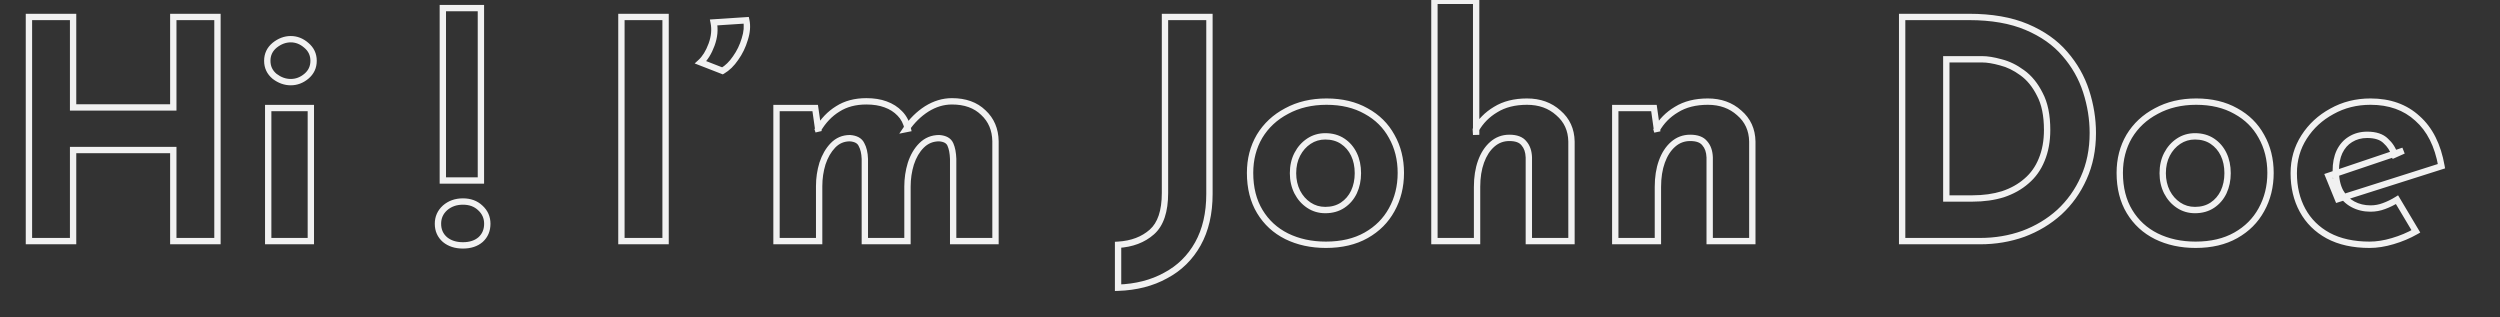<svg width="788" height="100" viewBox="0 0 788 100" fill="none" xmlns="http://www.w3.org/2000/svg">
<rect x="0" y="0" width="788" height="100" fill="#333333" stroke="none"/>
<path d="M68.544 5.344H69.544V4.344H68.544V5.344ZM68.544 76V77H69.544V76H68.544ZM54.624 76H53.624V77H54.624V76ZM54.624 47.296H55.624V46.296H54.624V47.296ZM23.04 47.296V46.296H22.04V47.296H23.04ZM23.04 76V77H24.04V76H23.04ZM9.12 76H8.12V77H9.12V76ZM9.12 5.344V4.344H8.12V5.344H9.12ZM23.04 5.344H24.04V4.344H23.04V5.344ZM23.04 33.856H22.04V34.856H23.04V33.856ZM54.624 33.856V34.856H55.624V33.856H54.624ZM54.624 5.344V4.344H53.624V5.344H54.624ZM67.544 5.344V76H69.544V5.344H67.544ZM68.544 75H54.624V77H68.544V75ZM55.624 76V47.296H53.624V76H55.624ZM54.624 46.296H23.04V48.296H54.624V46.296ZM22.04 47.296V76H24.04V47.296H22.04ZM23.04 75H9.12V77H23.04V75ZM10.12 76V5.344H8.12V76H10.12ZM9.12 6.344H23.04V4.344H9.12V6.344ZM22.04 5.344V33.856H24.04V5.344H22.04ZM23.04 34.856H54.624V32.856H23.04V34.856ZM55.624 33.856V5.344H53.624V33.856H55.624ZM54.624 6.344H68.544V4.344H54.624V6.344ZM84.537 34.048V33.048H83.537V34.048H84.537ZM97.977 34.048H98.977V33.048H97.977V34.048ZM97.977 76V77H98.977V76H97.977ZM84.537 76H83.537V77H84.537V76ZM86.553 14.272L85.928 13.491L85.921 13.497L85.913 13.504L86.553 14.272ZM96.537 14.272L95.881 15.027L95.889 15.034L95.897 15.04L96.537 14.272ZM96.537 24.064L97.174 24.835L97.177 24.832L96.537 24.064ZM86.553 24.064L85.913 24.832L85.93 24.847L85.948 24.86L86.553 24.064ZM84.537 35.048H97.977V33.048H84.537V35.048ZM96.977 34.048V76H98.977V34.048H96.977ZM97.977 75H84.537V77H97.977V75ZM85.537 76V34.048H83.537V76H85.537ZM85.249 19.168C85.249 17.483 85.883 16.132 87.193 15.04L85.913 13.504C84.151 14.972 83.249 16.885 83.249 19.168H85.249ZM87.178 15.053C88.627 13.893 90.108 13.352 91.641 13.352V11.352C89.59 11.352 87.679 12.091 85.928 13.491L87.178 15.053ZM91.641 13.352C93.17 13.352 94.573 13.89 95.881 15.027L97.193 13.517C95.557 12.094 93.696 11.352 91.641 11.352V13.352ZM95.897 15.04C97.207 16.132 97.841 17.483 97.841 19.168H99.841C99.841 16.885 98.939 14.972 97.177 13.504L95.897 15.04ZM97.841 19.168C97.841 20.853 97.207 22.204 95.897 23.296L97.177 24.832C98.939 23.364 99.841 21.451 99.841 19.168H97.841ZM95.9 23.293C94.595 24.371 93.185 24.888 91.641 24.888V26.888C93.681 26.888 95.535 26.189 97.174 24.835L95.9 23.293ZM91.641 24.888C90.094 24.888 88.606 24.369 87.158 23.268L85.948 24.86C87.7 26.192 89.604 26.888 91.641 26.888V24.888ZM87.193 23.296C85.883 22.204 85.249 20.853 85.249 19.168H83.249C83.249 21.451 84.151 23.364 85.913 24.832L87.193 23.296ZM139.581 2.56V1.56H138.581V2.56H139.581ZM151.581 2.56H152.581V1.56H151.581V2.56ZM151.581 56.896V57.896H152.581V56.896H151.581ZM139.581 56.896H138.581V57.896H139.581V56.896ZM140.253 75.52L139.597 76.275L139.606 76.283L139.616 76.291L140.253 75.52ZM140.253 65.536L139.594 64.783L139.587 64.79L139.579 64.797L140.253 65.536ZM151.389 65.536L150.699 66.259L150.707 66.267L150.715 66.275L151.389 65.536ZM151.485 75.52L152.139 76.277L152.148 76.269L152.158 76.26L151.485 75.52ZM139.581 3.56H151.581V1.56H139.581V3.56ZM150.581 2.56V56.896H152.581V2.56H150.581ZM151.581 55.896H139.581V57.896H151.581V55.896ZM140.581 56.896V2.56H138.581V56.896H140.581ZM145.917 76.344C143.796 76.344 142.148 75.788 140.89 74.749L139.616 76.291C141.302 77.684 143.43 78.344 145.917 78.344V76.344ZM140.909 74.765C139.668 73.686 139.045 72.303 139.045 70.528H137.045C137.045 72.849 137.894 74.794 139.597 76.275L140.909 74.765ZM139.045 70.528C139.045 68.826 139.662 67.43 140.927 66.275L139.579 64.797C137.9 66.33 137.045 68.261 137.045 70.528H139.045ZM140.911 66.289C142.247 65.12 143.894 64.52 145.917 64.52V62.52C143.46 62.52 141.331 63.264 139.594 64.783L140.911 66.289ZM145.917 64.52C147.942 64.52 149.505 65.12 150.699 66.259L152.079 64.813C150.457 63.264 148.372 62.52 145.917 62.52V64.52ZM150.715 66.275C151.98 67.43 152.597 68.826 152.597 70.528H154.597C154.597 68.261 153.742 66.33 152.063 64.797L150.715 66.275ZM152.597 70.528C152.597 72.318 151.995 73.705 150.812 74.78L152.158 76.26C153.791 74.775 154.597 72.834 154.597 70.528H152.597ZM150.831 74.763C149.645 75.787 148.04 76.344 145.917 76.344V78.344C148.402 78.344 150.509 77.684 152.139 76.277L150.831 74.763ZM195.87 5.344V4.344H194.87V5.344H195.87ZM209.79 5.344H210.79V4.344H209.79V5.344ZM209.79 76V77H210.79V76H209.79ZM195.87 76H194.87V77H195.87V76ZM195.87 6.344H209.79V4.344H195.87V6.344ZM208.79 5.344V76H210.79V5.344H208.79ZM209.79 75H195.87V77H209.79V75ZM196.87 76V5.344H194.87V76H196.87ZM227.738 22.336L227.376 23.268L227.825 23.443L228.242 23.2L227.738 22.336ZM220.826 19.648L220.154 18.908L218.958 19.995L220.464 20.58L220.826 19.648ZM224.954 7.072L224.889 6.074L223.75 6.149L223.974 7.268L224.954 7.072ZM235.226 6.4L236.204 6.19L236.023 5.346L235.161 5.402L235.226 6.4ZM234.746 12.352L233.795 12.044L233.791 12.057L233.787 12.07L234.746 12.352ZM231.866 18.304L231.053 17.723L231.046 17.733L231.039 17.742L231.866 18.304ZM228.101 21.404L221.189 18.716L220.464 20.58L227.376 23.268L228.101 21.404ZM221.499 20.388C223.061 18.968 224.288 16.957 225.221 14.426L223.344 13.734C222.484 16.067 221.407 17.768 220.154 18.908L221.499 20.388ZM225.221 14.426C226.172 11.844 226.424 9.32 225.935 6.876L223.974 7.268C224.381 9.304 224.185 11.452 223.344 13.734L225.221 14.426ZM225.02 8.07L235.292 7.398L235.161 5.402L224.889 6.074L225.02 8.07ZM234.248 6.61C234.588 8.192 234.458 9.994 233.795 12.044L235.698 12.66C236.443 10.358 236.633 8.192 236.204 6.19L234.248 6.61ZM233.787 12.07C233.177 14.142 232.266 16.024 231.053 17.723L232.68 18.885C234.027 17 235.035 14.914 235.706 12.634L233.787 12.07ZM231.039 17.742C229.889 19.437 228.616 20.666 227.234 21.472L228.242 23.2C229.932 22.214 231.412 20.755 232.694 18.866L231.039 17.742ZM256.948 34.048L257.938 33.907L257.815 33.048H256.948V34.048ZM258.004 41.44L257.055 41.756L258.994 41.299L258.004 41.44ZM257.812 40.864L256.951 40.355L256.719 40.748L256.863 41.18L257.812 40.864ZM264.052 34.336L264.576 35.188L264.584 35.183L264.591 35.178L264.052 34.336ZM279.124 32.896L278.776 33.834L278.787 33.838L279.124 32.896ZM283.636 35.776L282.911 36.465L282.92 36.474L282.929 36.483L283.636 35.776ZM286.132 40.576L286.328 41.557L287.333 41.356L287.107 40.356L286.132 40.576ZM285.652 40.672L284.826 40.108L283.443 42.134L285.848 41.653L285.652 40.672ZM292.084 34.336L291.554 33.488L291.544 33.494L292.084 34.336ZM309.94 35.488L309.242 36.205L309.252 36.214L309.261 36.223L309.94 35.488ZM313.78 44.512H314.78V44.503L314.78 44.495L313.78 44.512ZM313.78 76V77H314.78V76H313.78ZM300.436 76H299.436V77H300.436V76ZM300.436 50.08H301.436V50.063L301.435 50.045L300.436 50.08ZM299.572 45.568L298.65 45.956L298.654 45.965L298.658 45.974L299.572 45.568ZM296.02 43.552L296.089 42.554L296.054 42.552H296.02V43.552ZM290.452 45.856L291.159 46.563L290.452 45.856ZM287.092 51.616L286.141 51.307L286.138 51.316L286.135 51.324L287.092 51.616ZM286.036 76V77H287.036V76H286.036ZM272.596 76H271.596V77H272.596V76ZM272.596 50.08H273.596V50.063L273.595 50.045L272.596 50.08ZM271.54 45.568L270.636 45.996L270.65 46.025L270.666 46.054L271.54 45.568ZM267.892 43.552L267.961 42.554L267.926 42.552H267.892V43.552ZM262.516 45.856L261.794 45.164L261.793 45.165L262.516 45.856ZM259.252 51.52L258.303 51.204L258.299 51.216L258.295 51.228L259.252 51.52ZM258.196 76V77H259.196V76H258.196ZM244.756 76H243.756V77H244.756V76ZM244.756 34.048V33.048H243.756V34.048H244.756ZM255.958 34.189L257.014 41.581L258.994 41.299L257.938 33.907L255.958 34.189ZM258.952 41.124L258.76 40.548L256.863 41.18L257.055 41.756L258.952 41.124ZM258.673 41.373C260.264 38.68 262.234 36.629 264.576 35.188L263.528 33.484C260.878 35.115 258.688 37.416 256.951 40.355L258.673 41.373ZM264.591 35.178C266.898 33.699 269.711 32.936 273.076 32.936V30.936C269.401 30.936 266.197 31.773 263.512 33.494L264.591 35.178ZM273.076 32.936C275.29 32.936 277.184 33.244 278.776 33.834L279.471 31.958C277.608 31.268 275.47 30.936 273.076 30.936V32.936ZM278.787 33.838C280.444 34.429 281.811 35.307 282.911 36.465L284.361 35.087C283.029 33.685 281.388 32.643 279.46 31.954L278.787 33.838ZM282.929 36.483C283.988 37.543 284.742 38.962 285.156 40.796L287.107 40.356C286.625 38.221 285.715 36.441 284.343 35.069L282.929 36.483ZM285.936 39.595L285.456 39.691L285.848 41.653L286.328 41.557L285.936 39.595ZM286.478 41.236C288.199 38.715 290.248 36.7 292.623 35.178L291.544 33.494C288.927 35.172 286.688 37.381 284.826 40.108L286.478 41.236ZM292.614 35.184C295.031 33.673 297.505 32.936 300.052 32.936V30.936C297.094 30.936 294.257 31.799 291.554 33.488L292.614 35.184ZM300.052 32.936C304.013 32.936 307.037 34.057 309.242 36.205L310.637 34.772C307.978 32.182 304.41 30.936 300.052 30.936V32.936ZM309.261 36.223C311.537 38.323 312.72 41.062 312.78 44.529L314.78 44.495C314.711 40.538 313.335 37.261 310.618 34.753L309.261 36.223ZM312.78 44.512V76H314.78V44.512H312.78ZM313.78 75H300.436V77H313.78V75ZM301.436 76V50.08H299.436V76H301.436ZM301.435 50.045C301.369 48.117 301.068 46.473 300.486 45.162L298.658 45.974C299.099 46.967 299.375 48.331 299.436 50.114L301.435 50.045ZM300.493 45.18C299.777 43.479 298.145 42.696 296.089 42.554L295.951 44.55C297.607 44.664 298.342 45.225 298.65 45.956L300.493 45.18ZM296.02 42.552C293.579 42.552 291.469 43.425 289.745 45.149L291.159 46.563C292.507 45.215 294.108 44.552 296.02 44.552V42.552ZM289.745 45.149C288.141 46.752 286.948 48.818 286.141 51.307L288.043 51.925C288.772 49.678 289.818 47.904 291.159 46.563L289.745 45.149ZM286.135 51.324C285.401 53.726 285.036 56.225 285.036 58.816H287.036C287.036 56.415 287.374 54.114 288.048 51.908L286.135 51.324ZM285.036 58.816V76H287.036V58.816H285.036ZM286.036 75H272.596V77H286.036V75ZM273.596 76V50.08H271.596V76H273.596ZM273.595 50.045C273.528 48.092 273.156 46.418 272.414 45.082L270.666 46.054C271.204 47.022 271.536 48.356 271.596 50.114L273.595 50.045ZM272.443 45.14C271.656 43.477 270.021 42.697 267.961 42.554L267.823 44.55C269.474 44.663 270.272 45.227 270.636 45.996L272.443 45.14ZM267.892 42.552C265.505 42.552 263.453 43.433 261.794 45.164L263.238 46.548C264.523 45.207 266.055 44.552 267.892 44.552V42.552ZM261.793 45.165C260.265 46.762 259.109 48.786 258.303 51.204L260.2 51.836C260.931 49.646 261.95 47.894 263.238 46.547L261.793 45.165ZM258.295 51.228C257.562 53.627 257.196 56.094 257.196 58.624H259.196C259.196 56.29 259.533 54.021 260.208 51.812L258.295 51.228ZM257.196 58.624V76H259.196V58.624H257.196ZM258.196 75H244.756V77H258.196V75ZM245.756 76V34.048H243.756V76H245.756ZM244.756 35.048H256.948V33.048H244.756V35.048ZM377.569 76.864L378.442 77.352L377.569 76.864ZM367.393 86.848L366.926 85.964L366.918 85.968L366.91 85.973L367.393 86.848ZM352.418 90.688H351.418V91.722L352.451 91.687L352.418 90.688ZM352.418 77.152L352.359 76.154L351.418 76.209V77.152H352.418ZM363.073 73.12L362.411 72.371L363.073 73.12ZM367.202 5.344V4.344H366.202V5.344H367.202ZM381.217 5.344H382.217V4.344H381.217V5.344ZM380.217 61.12C380.217 67.132 379.028 72.204 376.697 76.376L378.442 77.352C380.975 72.82 382.217 67.395 382.217 61.12H380.217ZM376.697 76.376C374.357 80.562 371.105 83.752 366.926 85.964L367.861 87.732C372.386 85.336 375.918 81.87 378.442 77.352L376.697 76.376ZM366.91 85.973C362.781 88.253 357.948 89.501 352.384 89.689L352.451 91.687C358.279 91.491 363.43 90.179 367.877 87.723L366.91 85.973ZM353.418 90.688V77.152H351.418V90.688H353.418ZM352.476 78.15C357.008 77.884 360.786 76.476 363.736 73.869L362.411 72.371C359.857 74.628 356.531 75.908 352.359 76.154L352.476 78.15ZM363.736 73.869C366.799 71.162 368.202 66.717 368.202 60.832H366.202C366.202 66.467 364.852 70.214 362.411 72.371L363.736 73.869ZM368.202 60.832V5.344H366.202V60.832H368.202ZM367.202 6.344H381.217V4.344H367.202V6.344ZM380.217 5.344V61.12H382.217V5.344H380.217ZM396.999 42.976L396.143 42.459L396.136 42.471L396.999 42.976ZM405.543 35.008L406.009 35.893L406.021 35.886L405.543 35.008ZM430.599 35.008L430.108 35.879L430.12 35.886L430.599 35.008ZM438.663 42.976L437.786 43.456L437.789 43.462L437.793 43.469L438.663 42.976ZM438.663 66.112L437.789 65.626L437.786 65.632L438.663 66.112ZM430.599 74.176L430.108 73.305L430.599 74.176ZM405.543 74.464L405.096 75.359L405.102 75.362L405.543 74.464ZM397.095 66.688L396.239 67.205L397.095 66.688ZM408.903 60.544L408.009 60.991L408.012 60.998L408.015 61.004L408.903 60.544ZM412.551 64.672L411.996 65.504L412.551 64.672ZM423.207 64.672L422.652 63.84V63.84L423.207 64.672ZM426.759 60.544L427.66 60.978L427.666 60.965L426.759 60.544ZM426.759 48.64L425.858 49.074L426.759 48.64ZM423.207 44.512L422.652 45.344V45.344L423.207 44.512ZM412.551 44.512L411.996 43.68V43.68L412.551 44.512ZM408.903 48.64L408.015 48.18L408.903 48.64ZM395.023 54.496C395.023 50.369 395.976 46.706 397.862 43.481L396.136 42.471C394.054 46.03 393.023 50.047 393.023 54.496H395.023ZM397.855 43.493C399.805 40.263 402.515 37.732 406.009 35.893L405.077 34.123C401.275 36.124 398.289 38.905 396.143 42.459L397.855 43.493ZM406.021 35.886C409.503 33.993 413.526 33.032 418.119 33.032V31.032C413.24 31.032 408.879 32.055 405.065 34.13L406.021 35.886ZM418.119 33.032C422.779 33.032 426.764 33.994 430.108 35.879L431.09 34.137C427.394 32.054 423.059 31.032 418.119 31.032V33.032ZM430.12 35.886C433.479 37.718 436.025 40.239 437.786 43.456L439.54 42.496C437.589 38.929 434.759 36.138 431.078 34.13L430.12 35.886ZM437.793 43.469C439.619 46.696 440.543 50.363 440.543 54.496H442.543C442.543 50.053 441.547 46.04 439.533 42.483L437.793 43.469ZM440.543 54.496C440.543 58.629 439.619 62.331 437.789 65.626L439.537 66.598C441.547 62.981 442.543 58.939 442.543 54.496H440.543ZM437.786 65.632C436.024 68.853 433.473 71.408 430.108 73.305L431.09 75.047C434.765 72.976 437.59 70.156 439.54 66.592L437.786 65.632ZM430.108 73.305C426.767 75.188 422.721 76.152 417.927 76.152V78.152C422.989 78.152 427.391 77.132 431.09 75.047L430.108 73.305ZM417.927 76.152C413.451 76.152 409.477 75.282 405.984 73.566L405.102 75.362C408.905 77.23 413.187 78.152 417.927 78.152V76.152ZM405.99 73.57C402.573 71.861 399.9 69.399 397.951 66.171L396.239 67.205C398.386 70.761 401.345 73.483 405.096 75.358L405.99 73.57ZM397.951 66.171C396.014 62.963 395.023 59.086 395.023 54.496H393.023C393.023 59.378 394.08 63.629 396.239 67.205L397.951 66.171ZM406.559 54.592C406.559 56.91 407.037 59.049 408.009 60.991L409.797 60.097C408.977 58.455 408.559 56.626 408.559 54.592H406.559ZM408.015 61.004C408.985 62.874 410.312 64.381 411.996 65.504L413.106 63.84C411.718 62.915 410.613 61.67 409.791 60.084L408.015 61.004ZM411.996 65.504C413.703 66.642 415.626 67.208 417.735 67.208V65.208C416.004 65.208 414.471 64.75 413.106 63.84L411.996 65.504ZM417.735 67.208C420.015 67.208 422.039 66.653 423.762 65.504L422.652 63.84C421.303 64.739 419.679 65.208 417.735 65.208V67.208ZM423.762 65.504C425.453 64.377 426.753 62.861 427.66 60.978L425.858 60.11C425.101 61.683 424.033 62.919 422.652 63.84L423.762 65.504ZM427.666 60.965C428.565 59.028 429.007 56.899 429.007 54.592H427.007C427.007 56.637 426.617 58.476 425.852 60.123L427.666 60.965ZM429.007 54.592C429.007 52.227 428.567 50.09 427.66 48.206L425.858 49.074C426.615 50.645 427.007 52.477 427.007 54.592H429.007ZM427.66 48.206C426.753 46.323 425.453 44.807 423.762 43.68L422.652 45.344C424.033 46.265 425.101 47.501 425.858 49.074L427.66 48.206ZM423.762 43.68C422.039 42.531 420.015 41.976 417.735 41.976V43.976C419.679 43.976 421.303 44.445 422.652 45.344L423.762 43.68ZM417.735 41.976C415.626 41.976 413.703 42.542 411.996 43.68L413.106 45.344C414.471 44.434 416.004 43.976 417.735 43.976V41.976ZM411.996 43.68C410.312 44.803 408.985 46.31 408.015 48.18L409.791 49.1C410.613 47.514 411.718 46.269 413.106 45.344L411.996 43.68ZM408.015 48.18C407.035 50.07 406.559 52.216 406.559 54.592H408.559C408.559 52.488 408.979 50.666 409.791 49.1L408.015 48.18ZM452.131 76H451.131V77H452.131V76ZM452.131 0.256V-0.744H451.131V0.256H452.131ZM465.283 0.256H466.283V-0.744H465.283V0.256ZM465.283 42.496L464.284 42.555L466.283 42.496H465.283ZM465.187 40.864L464.315 40.375L464.171 40.63L464.188 40.923L465.187 40.864ZM471.427 34.528L471.938 35.387L471.946 35.383L471.953 35.378L471.427 34.528ZM491.203 35.584L490.533 36.326L490.542 36.335L490.552 36.343L491.203 35.584ZM495.331 44.608H496.331V44.599L496.331 44.591L495.331 44.608ZM495.331 76V77H496.331V76H495.331ZM481.891 76H480.891V77H481.891V76ZM481.891 49.6H482.891V49.583L482.89 49.566L481.891 49.6ZM480.355 45.184L479.565 45.798L479.584 45.822L479.605 45.846L480.355 45.184ZM470.371 45.472L471.029 46.225L470.371 45.472ZM466.819 50.944L467.759 51.284L466.819 50.944ZM465.571 76V77H466.571V76H465.571ZM453.131 76V0.256H451.131V76H453.131ZM452.131 1.256H465.283V-0.744H452.131V1.256ZM464.283 0.256V42.496H466.283V0.256H464.283ZM466.281 42.437L466.185 40.805L464.188 40.923L464.284 42.555L466.281 42.437ZM466.059 41.353C467.442 38.888 469.395 36.901 471.938 35.387L470.915 33.669C468.083 35.355 465.876 37.592 464.315 40.375L466.059 41.353ZM471.953 35.378C474.45 33.833 477.553 33.032 481.315 33.032V31.032C477.268 31.032 473.78 31.895 470.9 33.678L471.953 35.378ZM481.315 33.032C485.068 33.032 488.115 34.145 490.533 36.326L491.873 34.842C489.042 32.287 485.498 31.032 481.315 31.032V33.032ZM490.552 36.343C493.011 38.451 494.272 41.183 494.331 44.625L496.331 44.591C496.262 40.609 494.77 37.325 491.854 34.825L490.552 36.343ZM494.331 44.608V76H496.331V44.608H494.331ZM495.331 75H481.891V77H495.331V75ZM482.891 76V49.6H480.891V76H482.891ZM482.89 49.566C482.82 47.544 482.257 45.828 481.105 44.522L479.605 45.846C480.373 46.716 480.833 47.944 480.891 49.635L482.89 49.566ZM481.144 44.57C479.98 43.073 478.075 42.456 475.747 42.456V44.456C477.771 44.456 478.938 44.991 479.565 45.798L481.144 44.57ZM475.747 42.456C473.457 42.456 471.431 43.215 469.712 44.719L471.029 46.225C472.382 45.041 473.94 44.456 475.747 44.456V42.456ZM469.712 44.719C468.026 46.195 466.756 48.173 465.878 50.604L467.759 51.284C468.545 49.107 469.644 47.437 471.029 46.225L469.712 44.719ZM465.878 50.604C464.999 53.039 464.571 55.814 464.571 58.912H466.571C466.571 55.994 466.974 53.457 467.759 51.284L465.878 50.604ZM464.571 58.912V76H466.571V58.912H464.571ZM465.571 75H452.131V77H465.571V75ZM521.323 34.048L522.313 33.908L522.192 33.048H521.323V34.048ZM522.379 41.536L521.417 41.811L523.369 41.396L522.379 41.536ZM522.187 40.864L521.315 40.375L521.111 40.738L521.225 41.139L522.187 40.864ZM528.427 34.528L528.938 35.387L528.946 35.383L528.953 35.378L528.427 34.528ZM548.203 35.584L547.533 36.326L547.542 36.335L547.552 36.343L548.203 35.584ZM552.331 44.608H553.331V44.599L553.331 44.591L552.331 44.608ZM552.331 76V77H553.331V76H552.331ZM538.891 76H537.891V77H538.891V76ZM538.891 49.6H539.891V49.583L539.89 49.566L538.891 49.6ZM537.355 45.184L536.565 45.798L536.584 45.822L536.605 45.846L537.355 45.184ZM527.371 45.472L528.029 46.225L527.371 45.472ZM523.819 50.944L524.759 51.284L523.819 50.944ZM522.571 76V77H523.571V76H522.571ZM509.131 76H508.131V77H509.131V76ZM509.131 34.048V33.048H508.131V34.048H509.131ZM520.333 34.188L521.389 41.676L523.369 41.396L522.313 33.908L520.333 34.188ZM523.34 41.261L523.148 40.589L521.225 41.139L521.417 41.811L523.34 41.261ZM523.059 41.353C524.442 38.888 526.395 36.901 528.938 35.387L527.915 33.669C525.083 35.355 522.876 37.592 521.315 40.375L523.059 41.353ZM528.953 35.378C531.45 33.833 534.553 33.032 538.315 33.032V31.032C534.268 31.032 530.78 31.895 527.9 33.678L528.953 35.378ZM538.315 33.032C542.068 33.032 545.115 34.145 547.533 36.326L548.873 34.842C546.042 32.287 542.498 31.032 538.315 31.032V33.032ZM547.552 36.343C550.011 38.451 551.272 41.183 551.331 44.625L553.331 44.591C553.262 40.609 551.77 37.325 548.854 34.825L547.552 36.343ZM551.331 44.608V76H553.331V44.608H551.331ZM552.331 75H538.891V77H552.331V75ZM539.891 76V49.6H537.891V76H539.891ZM539.89 49.566C539.82 47.544 539.257 45.828 538.105 44.522L536.605 45.846C537.373 46.716 537.833 47.944 537.891 49.635L539.89 49.566ZM538.144 44.57C536.98 43.073 535.075 42.456 532.747 42.456V44.456C534.771 44.456 535.938 44.991 536.565 45.798L538.144 44.57ZM532.747 42.456C530.457 42.456 528.431 43.215 526.712 44.719L528.029 46.225C529.382 45.041 530.94 44.456 532.747 44.456V42.456ZM526.712 44.719C525.026 46.195 523.756 48.173 522.878 50.604L524.759 51.284C525.545 49.107 526.644 47.437 528.029 46.225L526.712 44.719ZM522.878 50.604C521.999 53.039 521.571 55.814 521.571 58.912H523.571C523.571 55.994 523.974 53.457 524.759 51.284L522.878 50.604ZM521.571 58.912V76H523.571V58.912H521.571ZM522.571 75H509.131V77H522.571V75ZM510.131 76V34.048H508.131V76H510.131ZM509.131 35.048H521.323V33.048H509.131V35.048ZM599.557 76H598.557V77H599.557V76ZM599.557 5.344V4.344H598.557V5.344H599.557ZM638.821 8.512L638.432 9.433L638.821 8.512ZM650.821 16.96L650.061 17.61L650.068 17.617L650.821 16.96ZM657.542 28.768L658.493 28.46H658.493L657.542 28.768ZM656.773 56.128L655.863 55.714L655.86 55.721L656.773 56.128ZM649.094 66.88L649.763 67.623L649.771 67.615L649.094 66.88ZM637.766 73.696L638.103 74.638L638.115 74.633L637.766 73.696ZM613.477 62.56H612.477V63.56H613.477V62.56ZM631.333 61.216L631.631 62.171L631.64 62.168L631.65 62.165L631.333 61.216ZM638.726 57.088L638.079 56.325L638.073 56.33L638.067 56.335L638.726 57.088ZM643.526 50.368L642.603 49.982L642.599 49.993L643.526 50.368ZM642.95 29.728L642.055 30.175L642.061 30.187L642.067 30.199L642.95 29.728ZM637.382 22.912L636.789 23.718L636.8 23.726L637.382 22.912ZM630.661 19.648L630.394 20.611L630.406 20.615L630.419 20.618L630.661 19.648ZM613.477 18.688V17.688H612.477V18.688H613.477ZM600.557 76V5.344H598.557V76H600.557ZM599.557 6.344H620.677V4.344H599.557V6.344ZM620.677 6.344C627.687 6.344 633.595 7.387 638.432 9.433L639.211 7.591C634.064 5.413 627.876 4.344 620.677 4.344V6.344ZM638.432 9.433C643.305 11.495 647.17 14.226 650.061 17.61L651.582 16.31C648.457 12.654 644.322 9.753 639.211 7.591L638.432 9.433ZM650.068 17.617C653.053 21.038 655.225 24.855 656.59 29.076L658.493 28.46C657.042 23.977 654.734 19.922 651.575 16.302L650.068 17.617ZM656.59 29.076C657.967 33.332 658.654 37.612 658.654 41.92H660.654C660.654 37.396 659.932 32.908 658.493 28.46L656.59 29.076ZM658.654 41.92C658.654 47.044 657.717 51.636 655.863 55.714L657.684 56.542C659.67 52.172 660.654 47.292 660.654 41.92H658.654ZM655.86 55.721C654.058 59.76 651.577 63.231 648.416 66.145L649.771 67.615C653.138 64.513 655.777 60.816 657.687 56.535L655.86 55.721ZM648.424 66.137C645.257 68.994 641.591 71.201 637.416 72.759L638.115 74.633C642.516 72.991 646.402 70.654 649.763 67.623L648.424 66.137ZM637.428 72.755C633.254 74.25 628.825 75 624.133 75V77C629.042 77 633.701 76.214 638.103 74.637L637.428 72.755ZM624.133 75H599.557V77H624.133V75ZM613.477 63.56H621.734V61.56H613.477V63.56ZM621.734 63.56C625.338 63.56 628.64 63.101 631.631 62.171L631.036 60.261C628.267 61.123 625.169 61.56 621.734 61.56V63.56ZM631.65 62.165C634.641 61.167 637.225 59.73 639.384 57.841L638.067 56.335C636.13 58.03 633.786 59.344 631.017 60.267L631.65 62.165ZM639.372 57.85C641.614 55.949 643.307 53.574 644.452 50.743L642.599 49.993C641.568 52.538 640.061 54.643 638.079 56.325L639.372 57.85ZM644.448 50.754C645.659 47.86 646.253 44.589 646.253 40.96H644.253C644.253 44.371 643.695 47.372 642.603 49.982L644.448 50.754ZM646.253 40.96C646.253 36.252 645.47 32.33 643.832 29.257L642.067 30.199C643.501 32.886 644.253 36.453 644.253 40.96H646.253ZM643.844 29.281C642.313 26.219 640.359 23.81 637.963 22.098L636.8 23.726C638.884 25.214 640.642 27.349 642.055 30.175L643.844 29.281ZM637.974 22.106C635.707 20.44 633.35 19.289 630.904 18.678L630.419 20.618C632.581 21.159 634.704 22.184 636.789 23.718L637.974 22.106ZM630.929 18.684C628.576 18.031 626.529 17.688 624.805 17.688V19.688C626.282 19.688 628.138 19.985 630.394 20.611L630.929 18.684ZM624.805 17.688H613.477V19.688H624.805V17.688ZM612.477 18.688V62.56H614.477V18.688H612.477ZM671.124 42.976L670.268 42.459L670.261 42.471L671.124 42.976ZM679.668 35.008L680.134 35.893L680.146 35.886L679.668 35.008ZM704.724 35.008L704.233 35.879L704.245 35.886L704.724 35.008ZM712.788 42.976L711.911 43.456L711.914 43.462L711.918 43.469L712.788 42.976ZM712.788 66.112L711.914 65.626L711.911 65.632L712.788 66.112ZM704.724 74.176L704.233 73.305L704.724 74.176ZM679.668 74.464L679.221 75.359L679.227 75.362L679.668 74.464ZM671.22 66.688L670.364 67.205L671.22 66.688ZM683.028 60.544L682.134 60.991L682.137 60.998L682.14 61.004L683.028 60.544ZM686.676 64.672L686.121 65.504L686.676 64.672ZM697.332 64.672L696.777 63.84V63.84L697.332 64.672ZM700.884 60.544L701.785 60.978L701.791 60.965L700.884 60.544ZM700.884 48.64L699.983 49.074L700.884 48.64ZM697.332 44.512L696.777 45.344V45.344L697.332 44.512ZM686.676 44.512L686.121 43.68V43.68L686.676 44.512ZM683.028 48.64L682.14 48.18L683.028 48.64ZM669.148 54.496C669.148 50.369 670.101 46.706 671.987 43.481L670.261 42.471C668.179 46.03 667.148 50.047 667.148 54.496H669.148ZM671.98 43.493C673.93 40.263 676.64 37.732 680.134 35.893L679.202 34.123C675.4 36.124 672.414 38.905 670.268 42.459L671.98 43.493ZM680.146 35.886C683.628 33.993 687.651 33.032 692.244 33.032V31.032C687.365 31.032 683.004 32.055 679.19 34.13L680.146 35.886ZM692.244 33.032C696.904 33.032 700.889 33.994 704.233 35.879L705.215 34.137C701.519 32.054 697.184 31.032 692.244 31.032V33.032ZM704.245 35.886C707.604 37.718 710.15 40.239 711.911 43.456L713.665 42.496C711.714 38.929 708.884 36.138 705.203 34.13L704.245 35.886ZM711.918 43.469C713.744 46.696 714.668 50.363 714.668 54.496H716.668C716.668 50.053 715.672 46.04 713.658 42.483L711.918 43.469ZM714.668 54.496C714.668 58.629 713.744 62.331 711.914 65.626L713.662 66.598C715.672 62.981 716.668 58.939 716.668 54.496H714.668ZM711.911 65.632C710.149 68.853 707.598 71.408 704.233 73.305L705.215 75.047C708.89 72.976 711.715 70.156 713.665 66.592L711.911 65.632ZM704.233 73.305C700.892 75.188 696.846 76.152 692.052 76.152V78.152C697.115 78.152 701.516 77.132 705.215 75.047L704.233 73.305ZM692.052 76.152C687.576 76.152 683.602 75.282 680.109 73.566L679.227 75.362C683.03 77.23 687.312 78.152 692.052 78.152V76.152ZM680.115 73.57C676.698 71.861 674.025 69.399 672.076 66.171L670.364 67.205C672.511 70.761 675.47 73.483 679.221 75.358L680.115 73.57ZM672.076 66.171C670.139 62.963 669.148 59.086 669.148 54.496H667.148C667.148 59.378 668.205 63.629 670.364 67.205L672.076 66.171ZM680.684 54.592C680.684 56.91 681.162 59.049 682.134 60.991L683.922 60.097C683.102 58.455 682.684 56.626 682.684 54.592H680.684ZM682.14 61.004C683.11 62.874 684.437 64.381 686.121 65.504L687.231 63.84C685.843 62.915 684.738 61.67 683.916 60.084L682.14 61.004ZM686.121 65.504C687.828 66.642 689.751 67.208 691.86 67.208V65.208C690.129 65.208 688.596 64.75 687.231 63.84L686.121 65.504ZM691.86 67.208C694.14 67.208 696.164 66.653 697.887 65.504L696.777 63.84C695.428 64.739 693.804 65.208 691.86 65.208V67.208ZM697.887 65.504C699.578 64.377 700.878 62.861 701.785 60.978L699.983 60.11C699.226 61.683 698.158 62.919 696.777 63.84L697.887 65.504ZM701.791 60.965C702.69 59.028 703.132 56.899 703.132 54.592H701.132C701.132 56.637 700.742 58.476 699.977 60.123L701.791 60.965ZM703.132 54.592C703.132 52.227 702.692 50.09 701.785 48.206L699.983 49.074C700.74 50.645 701.132 52.477 701.132 54.592H703.132ZM701.785 48.206C700.878 46.323 699.578 44.807 697.887 43.68L696.777 45.344C698.158 46.265 699.226 47.501 699.983 49.074L701.785 48.206ZM697.887 43.68C696.164 42.531 694.14 41.976 691.86 41.976V43.976C693.804 43.976 695.428 44.445 696.777 45.344L697.887 43.68ZM691.86 41.976C689.751 41.976 687.828 42.542 686.121 43.68L687.231 45.344C688.596 44.434 690.129 43.976 691.86 43.976V41.976ZM686.121 43.68C684.437 44.803 683.11 46.31 682.14 48.18L683.916 49.1C684.738 47.514 685.843 46.269 687.231 45.344L686.121 43.68ZM682.14 48.18C681.16 50.07 680.684 52.216 680.684 54.592H682.684C682.684 52.488 683.104 50.666 683.916 49.1L682.14 48.18ZM733.84 74.272L733.361 75.15L733.368 75.153L733.84 74.272ZM725.776 66.304L724.898 66.784L725.776 66.304ZM734.992 35.104L735.47 35.983L735.481 35.976L734.992 35.104ZM761.968 37.312L761.292 38.049L761.298 38.055L761.305 38.061L761.968 37.312ZM769.552 52.384L769.854 53.337L770.687 53.073L770.537 52.212L769.552 52.384ZM736.912 62.752L735.986 63.13L736.335 63.985L737.214 63.705L736.912 62.752ZM733.936 55.456L733.616 54.508L732.608 54.849L733.01 55.834L733.936 55.456ZM757.552 47.488L757.961 48.401L757.232 46.541L757.552 47.488ZM754.768 48.736L753.812 49.03L754.145 50.111L755.177 49.648L754.768 48.736ZM751.984 44.416L751.277 45.123L751.294 45.141L751.313 45.157L751.984 44.416ZM740.848 43.936L741.368 44.79L741.378 44.784L740.848 43.936ZM737.392 47.872L736.491 47.438L736.487 47.446L736.484 47.453L737.392 47.872ZM737.68 60.448L736.798 60.92L736.802 60.927L736.806 60.934L737.68 60.448ZM741.616 64.384L741.142 65.264L741.616 64.384ZM751.408 64.96L751.066 64.02L751.059 64.023L751.052 64.025L751.408 64.96ZM755.536 62.944L756.395 62.432L755.874 61.559L755.009 62.094L755.536 62.944ZM761.488 72.928L761.984 73.796L762.868 73.291L762.347 72.416L761.488 72.928ZM754.192 76L753.911 75.04L753.904 75.042L754.192 76ZM746.896 76.152C741.899 76.152 737.718 75.215 734.312 73.391L733.368 75.153C737.13 77.169 741.653 78.152 746.896 78.152V76.152ZM734.319 73.394C730.96 71.562 728.414 69.041 726.653 65.824L724.898 66.784C726.85 70.35 729.679 73.142 733.361 75.15L734.319 73.394ZM726.653 65.824C724.888 62.599 723.992 58.864 723.992 54.592H721.992C721.992 59.152 722.951 63.225 724.898 66.784L726.653 65.824ZM723.992 54.592C723.992 50.55 725.03 46.931 727.097 43.708L725.414 42.628C723.13 46.189 721.992 50.186 721.992 54.592H723.992ZM727.097 43.708C729.18 40.462 731.965 37.889 735.47 35.983L734.514 34.225C730.723 36.287 727.684 39.09 725.414 42.628L727.097 43.708ZM735.481 35.976C738.969 34.018 742.863 33.032 747.184 33.032V31.032C742.545 31.032 738.31 32.094 734.502 34.232L735.481 35.976ZM747.184 33.032C752.991 33.032 757.665 34.724 761.292 38.049L762.643 36.575C758.591 32.86 753.409 31.032 747.184 31.032V33.032ZM761.305 38.061C764.996 41.328 767.442 46.123 768.567 52.556L770.537 52.212C769.357 45.461 766.747 40.208 762.631 36.563L761.305 38.061ZM769.249 51.431L736.609 61.799L737.214 63.705L769.854 53.337L769.249 51.431ZM737.838 62.374L734.862 55.078L733.01 55.834L735.986 63.13L737.838 62.374ZM734.255 56.404L757.871 48.435L757.232 46.541L733.616 54.508L734.255 56.404ZM757.143 46.575L754.359 47.824L755.177 49.648L757.961 48.401L757.143 46.575ZM755.724 48.442C755.156 46.599 754.126 45.006 752.655 43.675L751.313 45.157C752.529 46.258 753.355 47.545 753.812 49.03L755.724 48.442ZM752.691 43.709C751.153 42.171 748.898 41.496 746.128 41.496V43.496C748.606 43.496 750.254 44.101 751.277 45.123L752.691 43.709ZM746.128 41.496C743.975 41.496 742.028 42.019 740.318 43.088L741.378 44.784C742.74 43.933 744.313 43.496 746.128 43.496V41.496ZM740.328 43.082C738.673 44.089 737.397 45.556 736.491 47.438L738.293 48.306C739.051 46.731 740.079 45.575 741.368 44.79L740.328 43.082ZM736.484 47.453C735.642 49.278 735.24 51.411 735.24 53.824H737.24C737.24 51.629 737.606 49.794 738.3 48.291L736.484 47.453ZM735.24 53.824C735.24 56.566 735.741 58.947 736.798 60.92L738.561 59.976C737.698 58.365 737.24 56.33 737.24 53.824H735.24ZM736.806 60.934C737.854 62.821 739.301 64.273 741.142 65.264L742.09 63.504C740.602 62.703 739.426 61.531 738.554 59.962L736.806 60.934ZM741.142 65.264C742.963 66.245 744.984 66.728 747.184 66.728V64.728C745.287 64.728 743.596 64.315 742.09 63.504L741.142 65.264ZM747.184 66.728C748.774 66.728 750.303 66.451 751.764 65.894L751.052 64.025C749.824 64.493 748.537 64.728 747.184 64.728V66.728ZM751.75 65.9C753.225 65.363 754.663 64.66 756.062 63.794L755.009 62.094C753.721 62.892 752.406 63.533 751.066 64.02L751.75 65.9ZM754.677 63.456L760.629 73.44L762.347 72.416L756.395 62.432L754.677 63.456ZM760.992 72.06C758.823 73.299 756.464 74.293 753.911 75.04L754.473 76.96C757.167 76.171 759.672 75.117 761.984 73.796L760.992 72.06ZM753.904 75.042C751.423 75.787 749.088 76.152 746.896 76.152V78.152C749.311 78.152 751.84 77.749 754.479 76.958L753.904 75.042Z" fill="#F1F1F1"/>
</svg>
